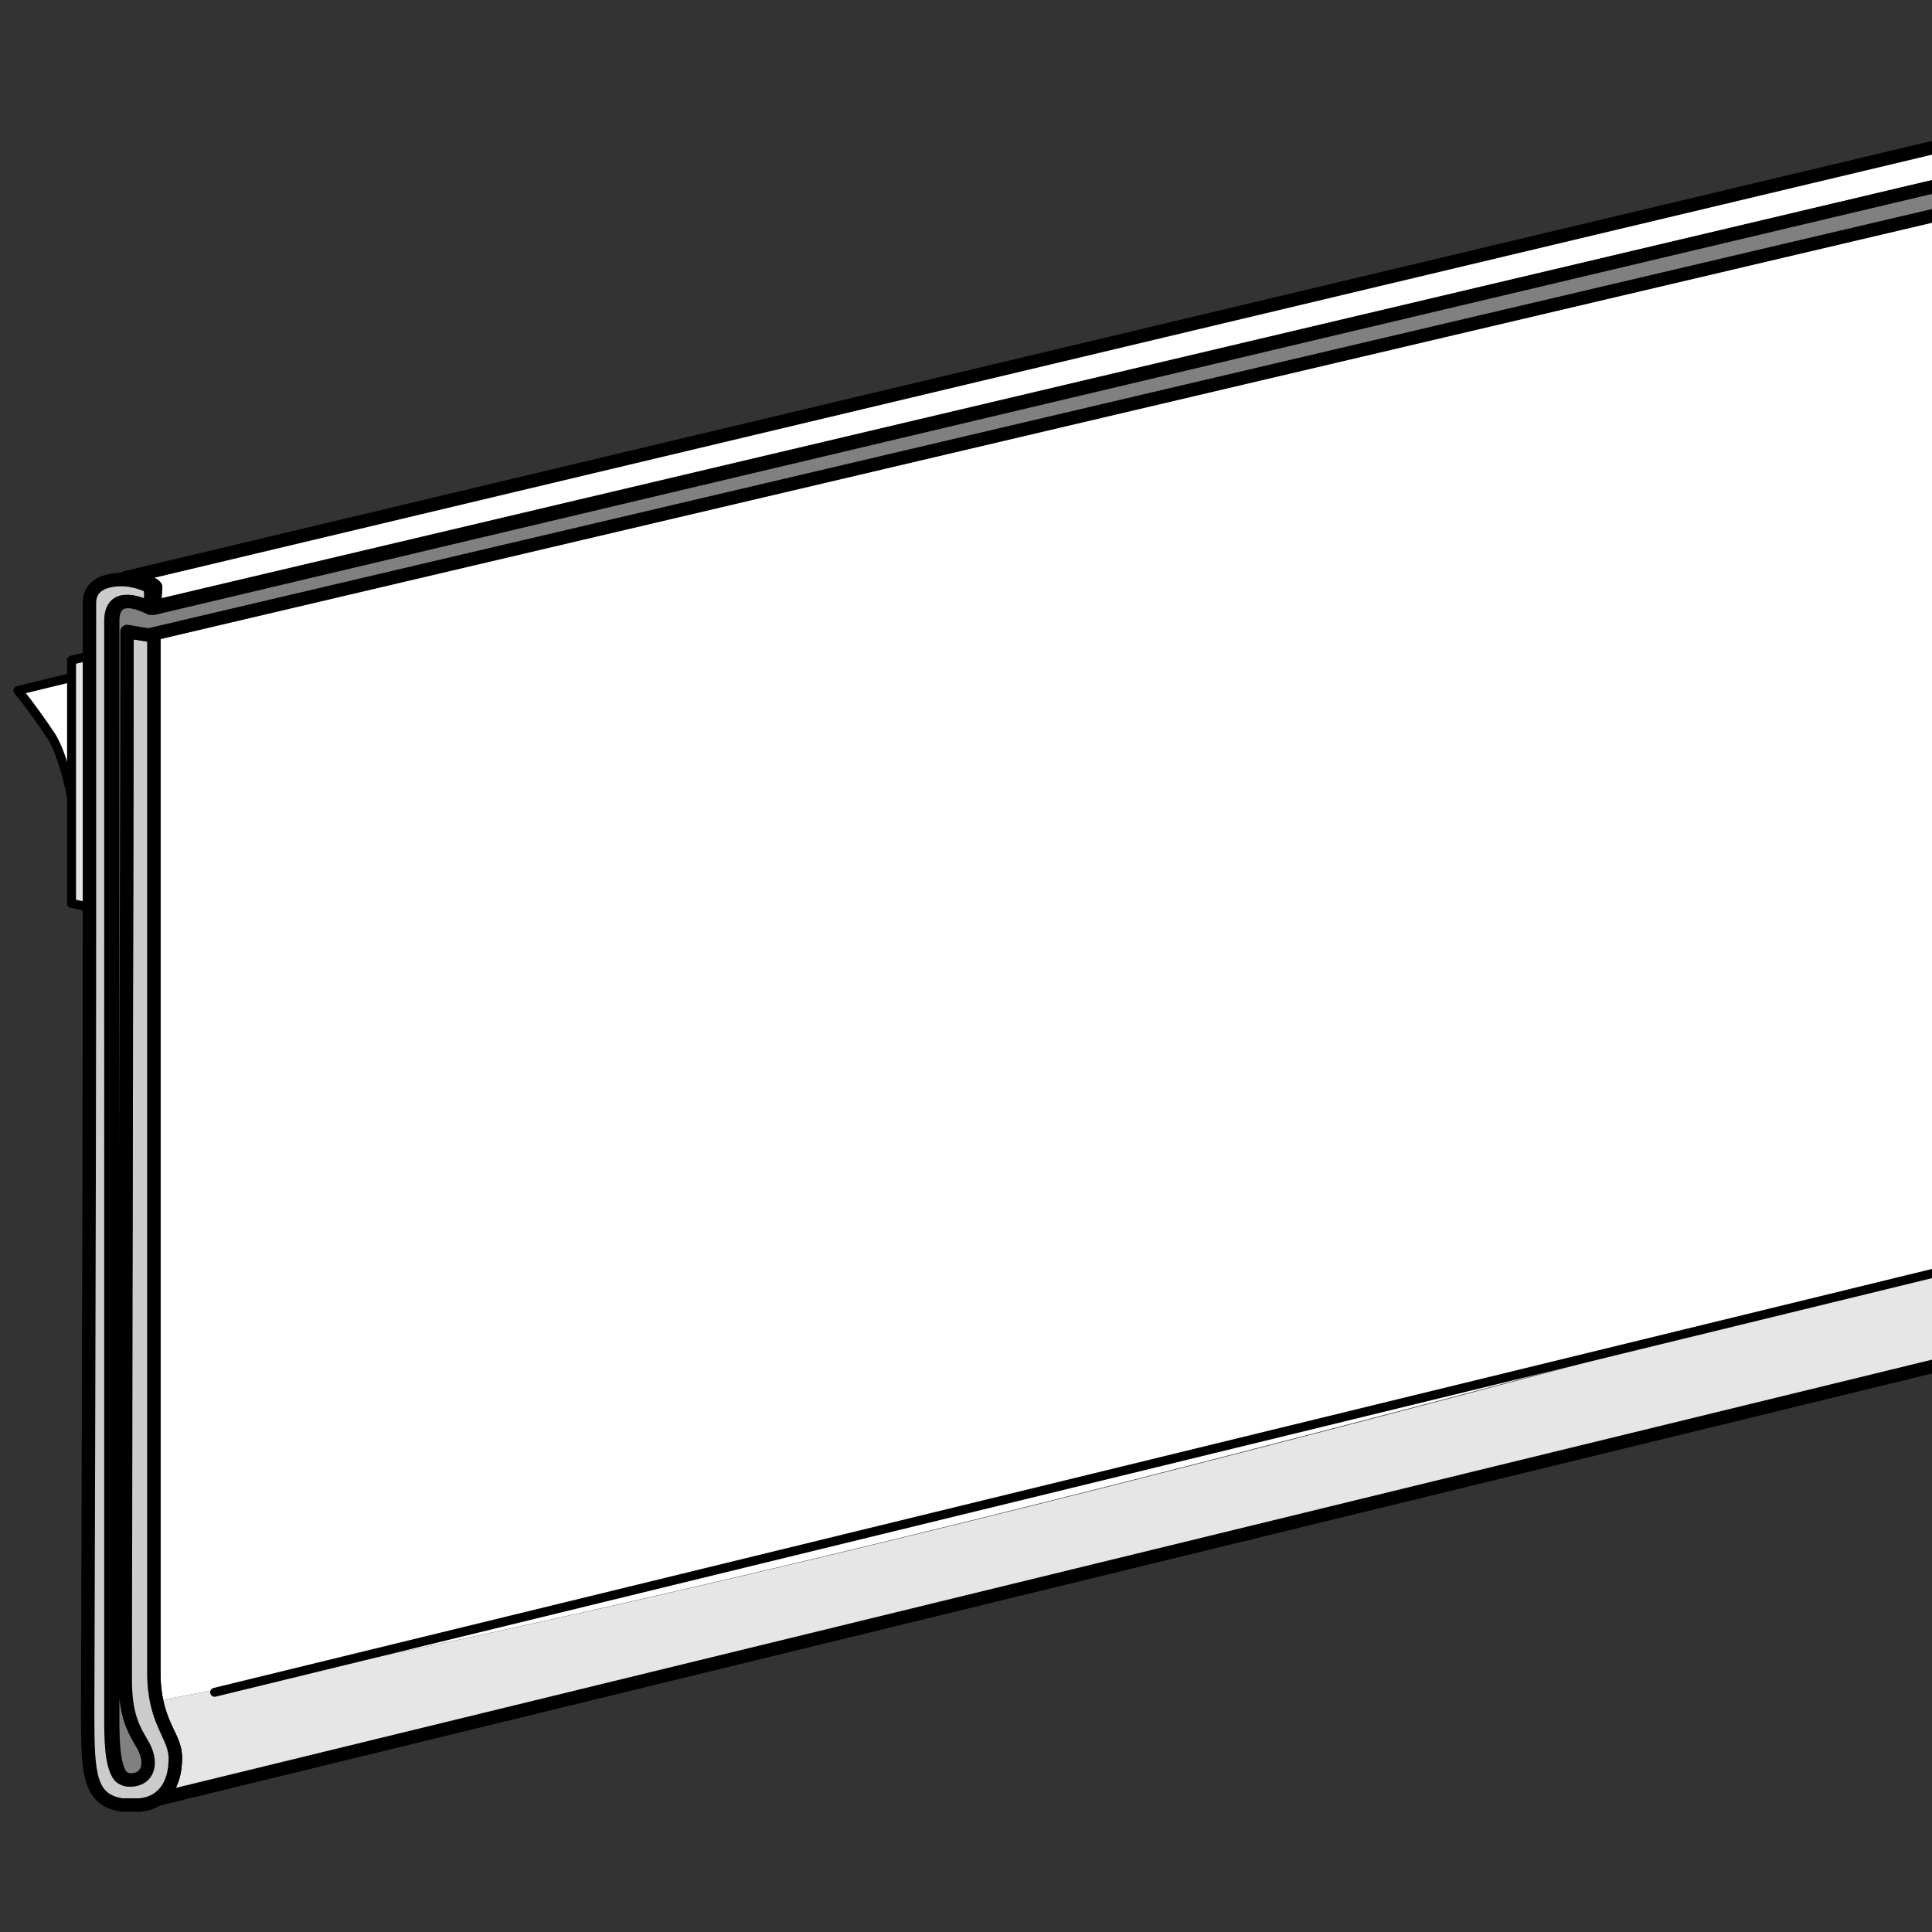 <?xml version="1.0" encoding="utf-8"?>
<!-- Generator: Adobe Illustrator 21.1.0, SVG Export Plug-In . SVG Version: 6.00 Build 0)  -->
<svg version="1.1" id="Layer_1" xmlns="http://www.w3.org/2000/svg" xmlns:xlink="http://www.w3.org/1999/xlink" x="0px" y="0px"
	 width="108px" height="108px" viewBox="0 0 108 108" style="enable-background:new 0 0 108 108;" xml:space="preserve">
<rect x="0" y="0" width="108" height="108" fill="#333333" stroke="none"/>
<style type="text/css">
	.st0{fill:#FFFFFF;}
	.st1{fill:#E6E6E6;}
	.st2{fill:none;stroke:#000000;stroke-width:0.75;stroke-linecap:round;stroke-linejoin:round;stroke-miterlimit:10;}
	.st3{fill:#FFFFFF;stroke:#000000;stroke-width:0.75;stroke-linecap:round;stroke-linejoin:round;stroke-miterlimit:10;}
	.st4{fill:#FFFFFF;stroke:#000000;stroke-width:0.5;stroke-linecap:round;stroke-linejoin:round;stroke-miterlimit:10;}
	.st5{fill:#E6E6E6;stroke:#000000;stroke-width:0.5;stroke-linecap:round;stroke-linejoin:round;stroke-miterlimit:10;}
	.st6{fill:#CCCCCC;stroke:#000000;stroke-width:0.75;stroke-linecap:round;stroke-linejoin:round;stroke-miterlimit:10;}
	.st7{fill:#808080;stroke:#000000;stroke-width:0.75;stroke-linecap:round;stroke-linejoin:round;stroke-miterlimit:10;}
	.st8{fill:none;stroke:#000000;stroke-width:0.5;stroke-linecap:round;stroke-linejoin:round;stroke-miterlimit:10;}
</style>
<g>
	<path class="st0" d="M8.2,35.5L8.2,35.5l0.3,0.1c0,0,0,55.2,0,58c0,0.6,0.1,1.1,0.2,1.5c35.3-6.7,70-16.4,104.6-25.5V10.8L8.2,35.5
		z"/>
	<path class="st1" d="M8.7,95.1c0.3,1.5,1.1,2.1,1.1,3.2c0,1.6-0.8,2.5-2,2.6c0,0,0.1,0,0.1,0l105.4-25.7v-5.6
		C78.6,78.8,44,88.4,8.7,95.1z"/>
	<path class="st2" d="M113.3,10.8L8.2,35.5l0,0l0.3,0c0,0,0,55.2,0,58s1.3,3.4,1.3,4.7c0,1.6-0.8,2.5-2,2.6c0,0,0.1,0,0.1,0
		l105.4-25.7"/>
	<path class="st3" d="M113.3,7L7,32.3c0.6,0,1.2,0.2,1.6,0.4c0.1,0.9-0.1,1.2-0.1,1.2l0.2,0v0L113.3,9.2"/>
	<path class="st3" d="M8.4,34C8.4,34,8.3,34,8.4,34c-1.7-0.8-2.1-0.2-2.1,0.7v-0.3c0-1.1,0.6-2,0.6-2l0.2,0c0.6,0,1.2,0.2,1.6,0.4
		C8.7,33.7,8.5,33.9,8.4,34z"/>
	<path class="st3" d="M9.8,98.3c0,1.6-0.8,2.5-2,2.6c0,0,0,0,0,0c-0.2-0.1-0.7-0.3-1.1-1.7c0.1,0.1,0.3,0.2,0.5,0.2
		c1,0,1.3-1,0.6-2.1c-0.6-1-0.9-1.8-0.9-3.6C7,92,7.1,35.3,7.1,35.3l1.2,0.2l0.3,0c0,0,0,55.2,0,58S9.8,97,9.8,98.3z"/>
	<path class="st4" d="M4.4,47.1c0,0-0.4-4-1.5-5.9C1.7,39.4,1,38.6,1,38.6l3.7-0.9L4.4,47.1z"/>
	<polygon class="st5" points="5.4,50.8 4,50.5 4,36.9 5.8,36.5 	"/>
	<path class="st6" d="M9.8,98.3c0,1.6-0.8,2.5-2,2.6c0,0,0,0,0,0c-0.3,0-0.6,0-1,0c-1.8-0.3-1.9-1.7-1.9-5c0-2.1,0.1-27.5,0.1-45.2
		c0-5.9,0-11,0-14c0-1.8,0-2.8,0-3c0-1,0.9-1.3,1.8-1.3c0.6,0,1.2,0.2,1.6,0.4c0.1,0.9-0.1,1.2-0.1,1.2c0,0,0,0,0,0
		c-1.6-0.8-2.1-0.2-2.1,0.7v61.3c0,1.1,0,2.7,0.5,3.3c0.1,0.1,0.3,0.2,0.5,0.2c1,0,1.3-1,0.6-2.1c-0.6-1-0.9-1.8-0.9-3.6
		C7,92,7.1,35.3,7.1,35.3l1.2,0.2l0.3,0c0,0,0,55.2,0,58S9.8,97,9.8,98.3z"/>
	<path class="st7" d="M113.3,9.2L8.6,34v0l-0.2,0c0,0,0,0,0,0c-1.6-0.8-2.1-0.2-2.1,0.7v61.3c0,1.1,0,2.7,0.5,3.3
		c0.1,0.1,0.3,0.2,0.5,0.2c1,0,1.3-1,0.6-2.1c-0.6-1-0.9-1.8-0.9-3.6C7,92,7.1,35.3,7.1,35.3l1.2,0.2l0,0l105.1-24.7"/>
	<path class="st8" d="M113.3,69.9"/>
	<line class="st8" x1="12" y1="94.6" x2="113.3" y2="69.9"/>
</g>
</svg>
